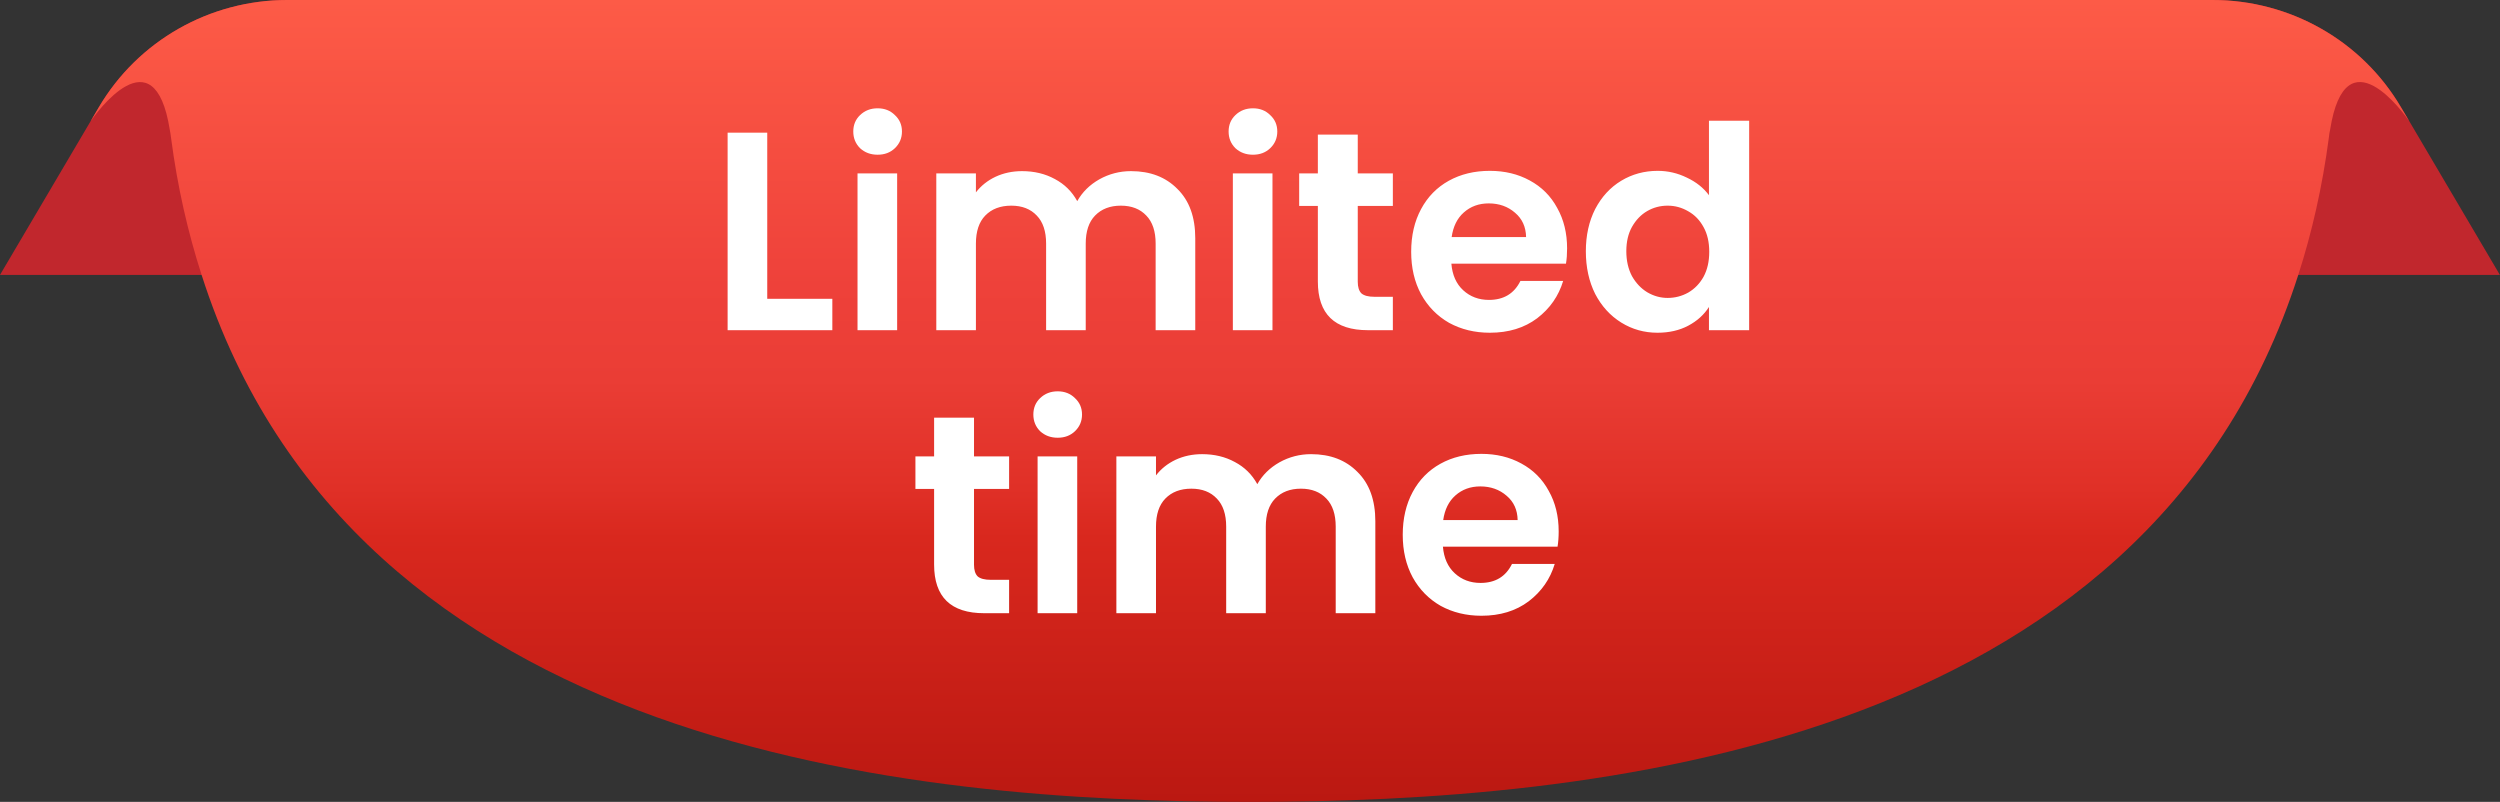 <svg width="106" height="34" viewBox="0 0 106 34" fill="none" xmlns="http://www.w3.org/2000/svg">
<rect x="0" y="0" width="106" height="34" fill="#333333" stroke="none"/>
<g clip-path="url(#clip0_967_1944)">
<path d="M101.801 4.541C100.147 1.729 97.107 0 93.821 0H53.002H12.179C8.893 0 5.853 1.729 4.194 4.541L0 11.656H52.998H105.995L101.801 4.541Z" fill="#C1272D"/>
<path d="M101.799 4.546C100.144 1.729 97.1 0 93.809 0H12.181C8.89 0 5.85 1.729 4.191 4.546L3.844 5.138C4.048 4.844 6.541 1.339 7.199 5.505C7.218 5.601 7.236 5.706 7.25 5.826C7.523 7.922 7.968 9.858 8.548 11.656C15.012 31.867 38.698 34 52.995 34C67.296 34 90.978 31.862 97.447 11.656C98.026 9.858 98.467 7.927 98.745 5.826C98.754 5.711 98.772 5.601 98.796 5.505C99.454 1.335 101.947 4.844 102.151 5.138L101.799 4.546Z" fill="url(#paint0_linear_967_1944)"/>
</g>
<path d="M32.531 12.668H35.291V14H30.851V5.624H32.531V12.668ZM37.211 6.56C36.915 6.56 36.667 6.468 36.467 6.284C36.275 6.092 36.179 5.856 36.179 5.576C36.179 5.296 36.275 5.064 36.467 4.88C36.667 4.688 36.915 4.592 37.211 4.592C37.507 4.592 37.751 4.688 37.943 4.88C38.143 5.064 38.243 5.296 38.243 5.576C38.243 5.856 38.143 6.092 37.943 6.284C37.751 6.468 37.507 6.56 37.211 6.56ZM38.039 7.352V14H36.359V7.352H38.039ZM47.955 7.256C48.771 7.256 49.427 7.508 49.923 8.012C50.427 8.508 50.679 9.204 50.679 10.1V14H48.999V10.328C48.999 9.808 48.867 9.412 48.603 9.14C48.339 8.86 47.979 8.72 47.523 8.72C47.067 8.72 46.703 8.86 46.431 9.14C46.167 9.412 46.035 9.808 46.035 10.328V14H44.355V10.328C44.355 9.808 44.223 9.412 43.959 9.14C43.695 8.86 43.335 8.72 42.879 8.72C42.415 8.72 42.047 8.86 41.775 9.14C41.511 9.412 41.379 9.808 41.379 10.328V14H39.699V7.352H41.379V8.156C41.595 7.876 41.871 7.656 42.207 7.496C42.551 7.336 42.927 7.256 43.335 7.256C43.855 7.256 44.319 7.368 44.727 7.592C45.135 7.808 45.451 8.12 45.675 8.528C45.891 8.144 46.203 7.836 46.611 7.604C47.027 7.372 47.475 7.256 47.955 7.256ZM53.125 6.56C52.829 6.56 52.581 6.468 52.381 6.284C52.189 6.092 52.093 5.856 52.093 5.576C52.093 5.296 52.189 5.064 52.381 4.88C52.581 4.688 52.829 4.592 53.125 4.592C53.421 4.592 53.665 4.688 53.857 4.88C54.057 5.064 54.157 5.296 54.157 5.576C54.157 5.856 54.057 6.092 53.857 6.284C53.665 6.468 53.421 6.56 53.125 6.56ZM53.953 7.352V14H52.273V7.352H53.953ZM57.569 8.732V11.948C57.569 12.172 57.621 12.336 57.725 12.44C57.837 12.536 58.021 12.584 58.277 12.584H59.057V14H58.001C56.585 14 55.877 13.312 55.877 11.936V8.732H55.085V7.352H55.877V5.708H57.569V7.352H59.057V8.732H57.569ZM66.445 10.532C66.445 10.772 66.43 10.988 66.397 11.18H61.538C61.578 11.66 61.745 12.036 62.041 12.308C62.337 12.58 62.702 12.716 63.133 12.716C63.758 12.716 64.201 12.448 64.466 11.912H66.278C66.085 12.552 65.718 13.08 65.174 13.496C64.629 13.904 63.962 14.108 63.169 14.108C62.529 14.108 61.953 13.968 61.441 13.688C60.938 13.4 60.541 12.996 60.254 12.476C59.974 11.956 59.834 11.356 59.834 10.676C59.834 9.988 59.974 9.384 60.254 8.864C60.533 8.344 60.925 7.944 61.429 7.664C61.934 7.384 62.514 7.244 63.169 7.244C63.801 7.244 64.365 7.38 64.862 7.652C65.365 7.924 65.754 8.312 66.025 8.816C66.305 9.312 66.445 9.884 66.445 10.532ZM64.706 10.052C64.698 9.62 64.541 9.276 64.237 9.02C63.934 8.756 63.562 8.624 63.121 8.624C62.706 8.624 62.353 8.752 62.066 9.008C61.785 9.256 61.614 9.604 61.55 10.052H64.706ZM67.24 10.652C67.24 9.98 67.372 9.384 67.636 8.864C67.908 8.344 68.276 7.944 68.74 7.664C69.204 7.384 69.72 7.244 70.288 7.244C70.72 7.244 71.132 7.34 71.524 7.532C71.916 7.716 72.228 7.964 72.46 8.276V5.12H74.164V14H72.46V13.016C72.252 13.344 71.96 13.608 71.584 13.808C71.208 14.008 70.772 14.108 70.276 14.108C69.716 14.108 69.204 13.964 68.74 13.676C68.276 13.388 67.908 12.984 67.636 12.464C67.372 11.936 67.24 11.332 67.24 10.652ZM72.472 10.676C72.472 10.268 72.392 9.92 72.232 9.632C72.072 9.336 71.856 9.112 71.584 8.96C71.312 8.8 71.02 8.72 70.708 8.72C70.396 8.72 70.108 8.796 69.844 8.948C69.58 9.1 69.364 9.324 69.196 9.62C69.036 9.908 68.956 10.252 68.956 10.652C68.956 11.052 69.036 11.404 69.196 11.708C69.364 12.004 69.58 12.232 69.844 12.392C70.116 12.552 70.404 12.632 70.708 12.632C71.02 12.632 71.312 12.556 71.584 12.404C71.856 12.244 72.072 12.02 72.232 11.732C72.392 11.436 72.472 11.084 72.472 10.676ZM41.298 20.732V23.948C41.298 24.172 41.35 24.336 41.454 24.44C41.566 24.536 41.75 24.584 42.006 24.584H42.786V26H41.73C40.314 26 39.606 25.312 39.606 23.936V20.732H38.814V19.352H39.606V17.708H41.298V19.352H42.786V20.732H41.298ZM44.846 18.56C44.55 18.56 44.302 18.468 44.102 18.284C43.91 18.092 43.814 17.856 43.814 17.576C43.814 17.296 43.91 17.064 44.102 16.88C44.302 16.688 44.55 16.592 44.846 16.592C45.142 16.592 45.386 16.688 45.578 16.88C45.778 17.064 45.878 17.296 45.878 17.576C45.878 17.856 45.778 18.092 45.578 18.284C45.386 18.468 45.142 18.56 44.846 18.56ZM45.674 19.352V26H43.994V19.352H45.674ZM55.59 19.256C56.406 19.256 57.062 19.508 57.558 20.012C58.062 20.508 58.314 21.204 58.314 22.1V26H56.634V22.328C56.634 21.808 56.502 21.412 56.238 21.14C55.974 20.86 55.614 20.72 55.158 20.72C54.702 20.72 54.338 20.86 54.066 21.14C53.802 21.412 53.67 21.808 53.67 22.328V26H51.99V22.328C51.99 21.808 51.858 21.412 51.594 21.14C51.33 20.86 50.97 20.72 50.514 20.72C50.05 20.72 49.682 20.86 49.41 21.14C49.146 21.412 49.014 21.808 49.014 22.328V26H47.334V19.352H49.014V20.156C49.23 19.876 49.506 19.656 49.842 19.496C50.186 19.336 50.562 19.256 50.97 19.256C51.49 19.256 51.954 19.368 52.362 19.592C52.77 19.808 53.086 20.12 53.31 20.528C53.526 20.144 53.838 19.836 54.246 19.604C54.662 19.372 55.11 19.256 55.59 19.256ZM66.088 22.532C66.088 22.772 66.072 22.988 66.04 23.18H61.18C61.22 23.66 61.388 24.036 61.684 24.308C61.98 24.58 62.344 24.716 62.776 24.716C63.4 24.716 63.844 24.448 64.108 23.912H65.92C65.728 24.552 65.36 25.08 64.816 25.496C64.272 25.904 63.604 26.108 62.812 26.108C62.172 26.108 61.596 25.968 61.084 25.688C60.58 25.4 60.184 24.996 59.896 24.476C59.616 23.956 59.476 23.356 59.476 22.676C59.476 21.988 59.616 21.384 59.896 20.864C60.176 20.344 60.568 19.944 61.072 19.664C61.576 19.384 62.156 19.244 62.812 19.244C63.444 19.244 64.008 19.38 64.504 19.652C65.008 19.924 65.396 20.312 65.668 20.816C65.948 21.312 66.088 21.884 66.088 22.532ZM64.348 22.052C64.34 21.62 64.184 21.276 63.88 21.02C63.576 20.756 63.204 20.624 62.764 20.624C62.348 20.624 61.996 20.752 61.708 21.008C61.428 21.256 61.256 21.604 61.192 22.052H64.348Z" fill="white"/>
<defs>
<linearGradient id="paint0_linear_967_1944" x1="52.996" y1="36.801" x2="52.996" y2="-0.016" gradientUnits="userSpaceOnUse">
<stop stop-color="#B3140E"/>
<stop offset="0.38" stop-color="#D9281E"/>
<stop offset="0.437" stop-color="#E03027"/>
<stop offset="0.562" stop-color="#EA3D35"/>
<stop offset="0.67" stop-color="#EE413A"/>
<stop offset="1" stop-color="#FD5B47"/>
</linearGradient>
<clipPath id="clip0_967_1944">
<rect width="106" height="34" fill="white"/>
</clipPath>
</defs>
</svg>
